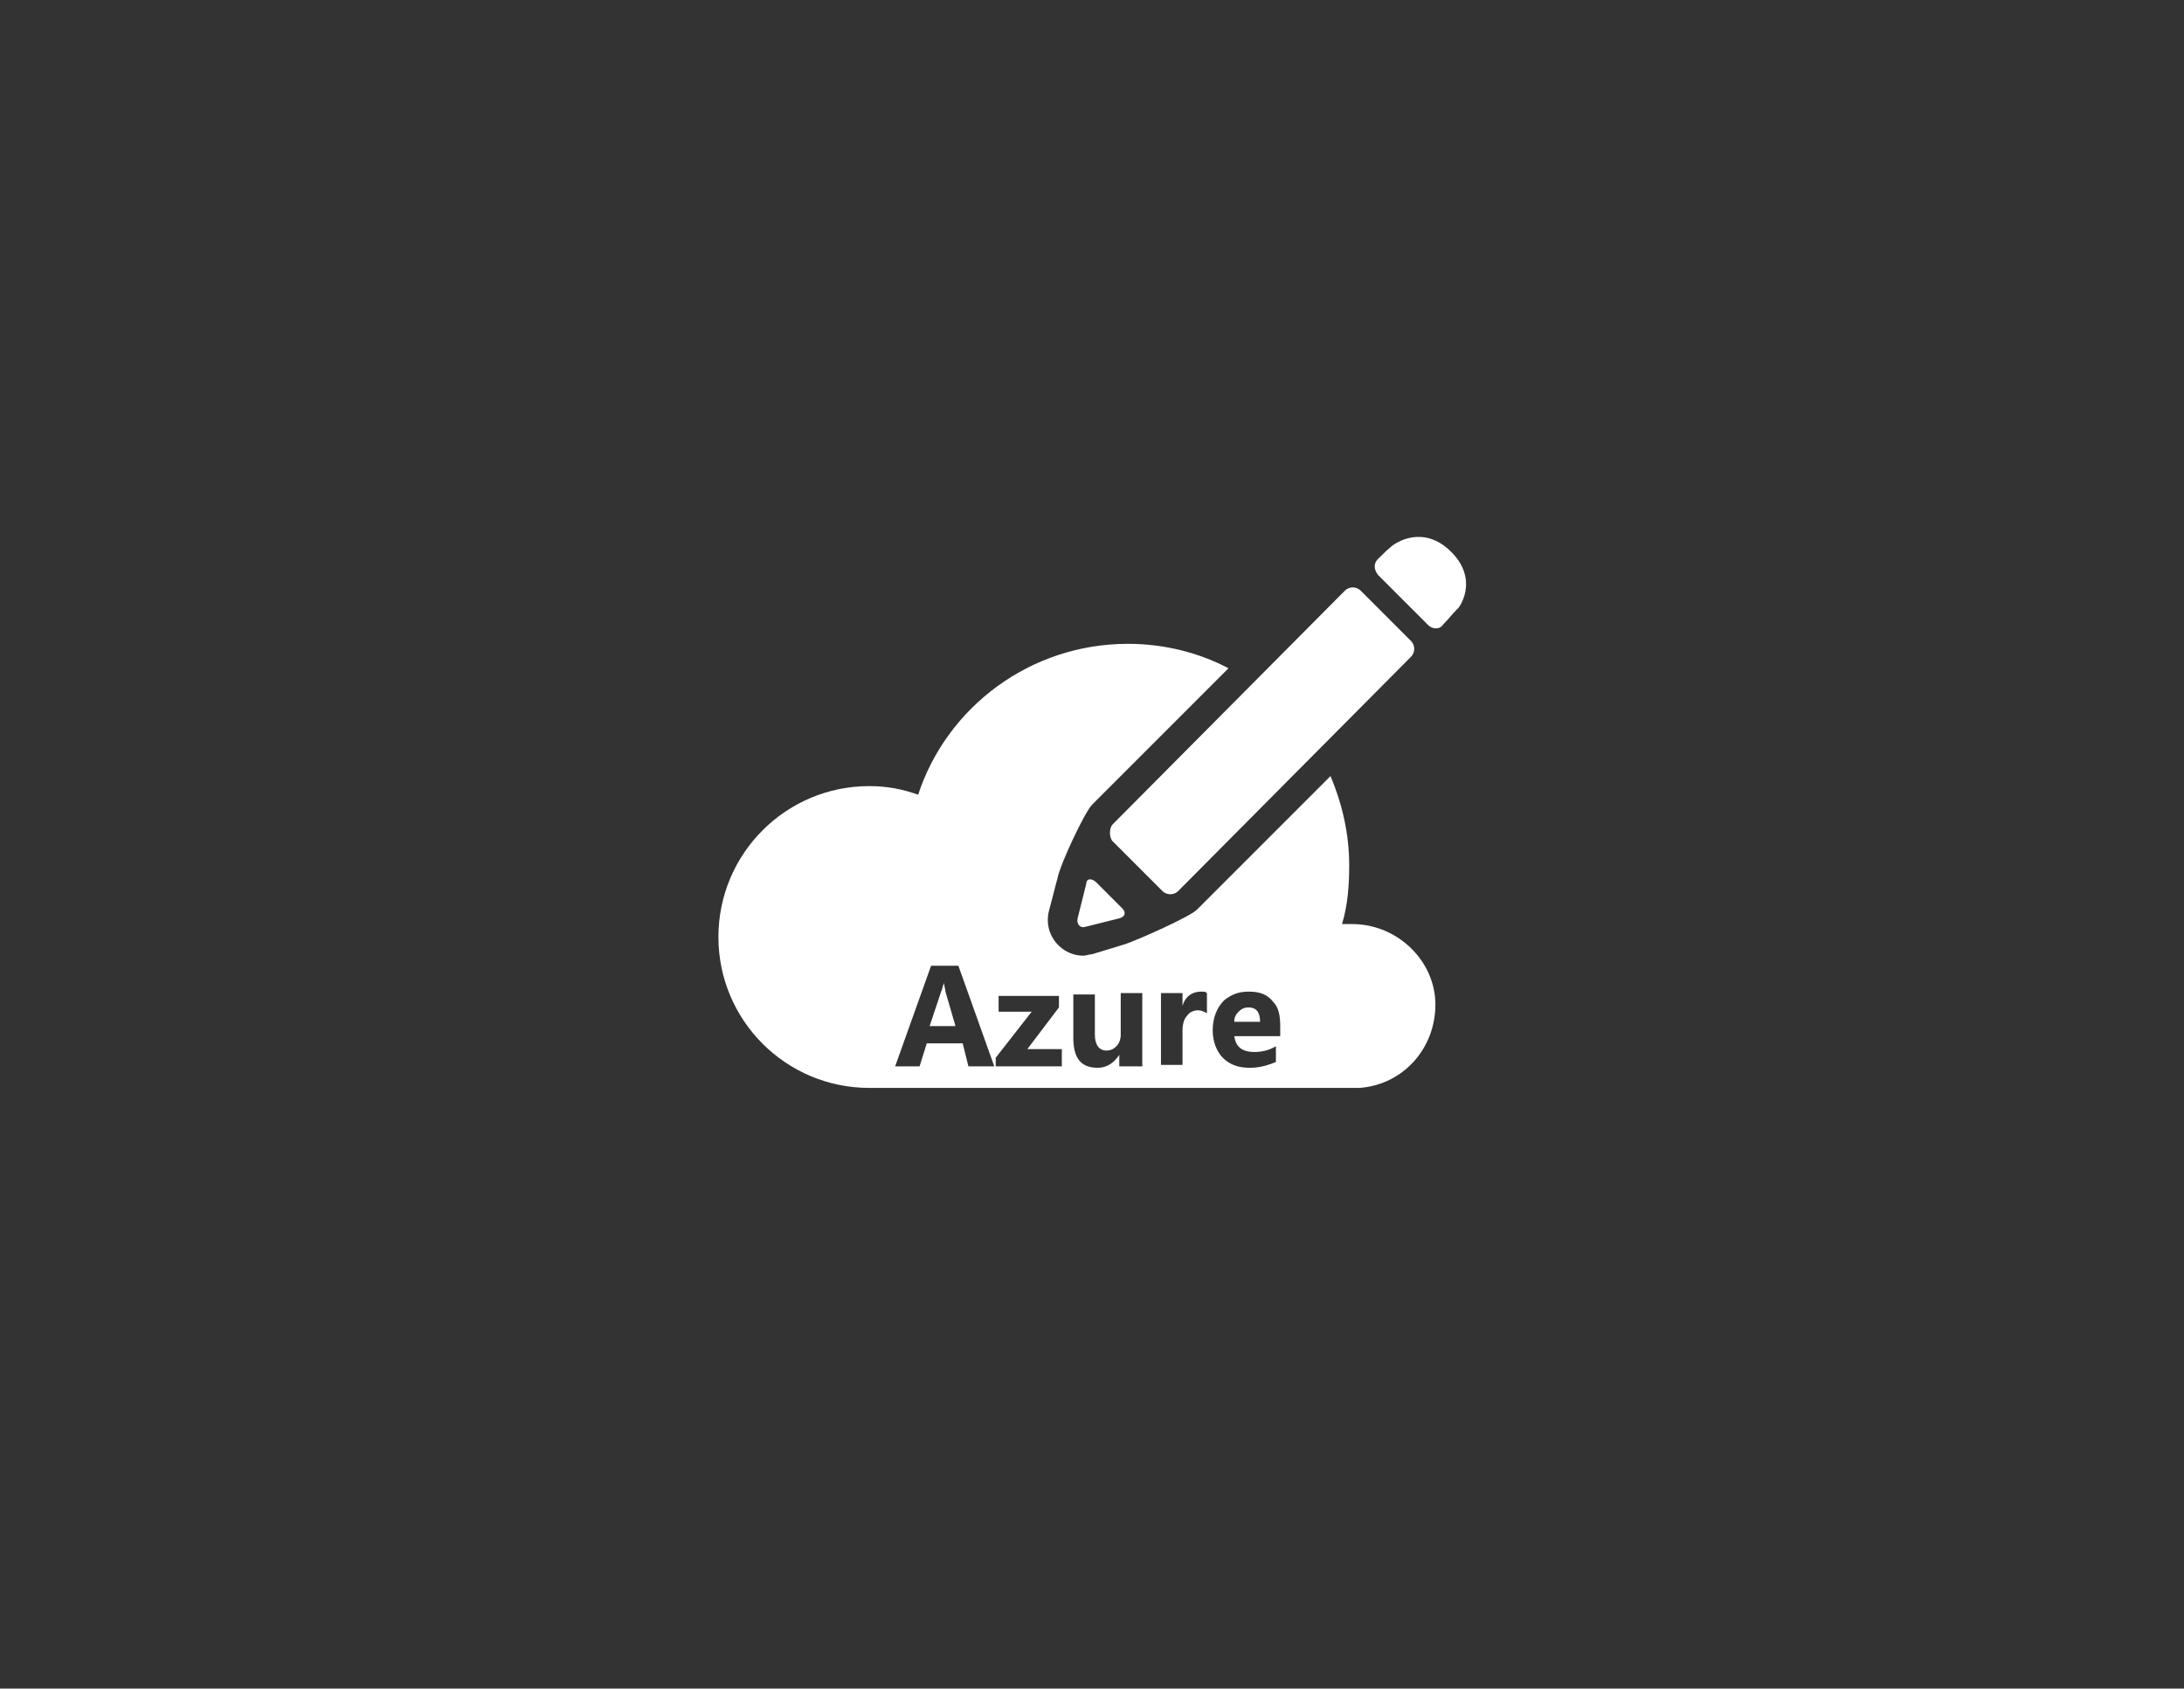 <?xml version="1.0" encoding="utf-8"?>
<!-- Generator: Adobe Illustrator 18.1.0, SVG Export Plug-In . SVG Version: 6.00 Build 0)  -->
<!DOCTYPE svg PUBLIC "-//W3C//DTD SVG 1.0//EN" "http://www.w3.org/TR/2001/REC-SVG-20010904/DTD/svg10.dtd">
<svg version="1.0" xmlns="http://www.w3.org/2000/svg" xmlns:xlink="http://www.w3.org/1999/xlink" x="0px" y="0px"
	 viewBox="0 0 152 117.5" enable-background="new 0 0 152 117.5" xml:space="preserve">
<rect x="0" y="0" width="152" height="117.5" fill="#333333" stroke="none"/>
<g id="Layer_1">
	<g id="Azure">
	</g>
</g>
<g id="paths">
	<g id="Access_control">
	</g>
	<g id="Azure_active_directory">
	</g>
	<g id="API_Management">
	</g>
	<g id="Azure_automation">
	</g>
	<g id="Azure_SQL_database">
	</g>
	<g id="Azure_subscription">
		<g>
			<path fill="#ffffff" d="M75.6,61.5L75,63.9c-0.1,0.4,0.2,0.7,0.5,0.6l2.4-0.6c0.4-0.1,0.5-0.4,0.2-0.7l-1.8-1.8
				C76,61.1,75.6,61.1,75.6,61.5z"/>
			<path fill="#ffffff" d="M77.4,58.5l3.5,3.5c0.3,0.3,0.8,0.3,1.1,0l16.2-16.3c0.3-0.3,0.3-0.8,0-1.1l-3.5-3.5
				c-0.3-0.3-0.8-0.3-1.1,0L77.4,57.4C77.2,57.7,77.2,58.2,77.4,58.5z"/>
			<path fill="#ffffff" d="M101,38.4c-2-2-4-0.5-4-0.5c-0.3,0.2-0.8,0.7-1.1,1c-0.3,0.3-0.3,0.7,0,1.1l3.5,3.5c0.3,0.3,0.8,0.3,1,0
				c0.3-0.3,0.7-0.8,1-1.1C101.5,42.4,103,40.4,101,38.4z"/>
			<path fill="#ffffff" d="M65.7,68.4L65.7,68.4c-0.1,0.2-0.1,0.4-0.2,0.6l-0.8,2.4h1.8L65.8,69C65.8,68.8,65.7,68.6,65.7,68.4z"/>
			<path fill="#ffffff" d="M86.9,70.1c-0.3,0-0.5,0.1-0.7,0.3c-0.2,0.2-0.3,0.4-0.3,0.7h1.8C87.7,70.4,87.4,70.1,86.9,70.1z"/>
			<path fill="#ffffff" d="M94.1,64.3c-0.2,0-0.5,0-0.7,0c0.4-1.3,0.5-2.7,0.5-4.1c0-2.2-0.5-4.3-1.3-6.2l-9.3,9.3
				c-0.5,0.5-4.1,2.1-5,2.4l0,0l0,0L76,66.4c-0.2,0-0.4,0.1-0.6,0.1c-0.7,0-1.4-0.3-1.9-0.9C73,65,72.8,64.2,73,63.4l0,0l0,0
				l0.6-2.3c0.2-1,1.9-4.6,2.4-5.1l9.5-9.5c-2.1-1.1-4.5-1.7-7-1.7c-6.8,0-12.6,4.4-14.6,10.5c-1.1-0.4-2.2-0.6-3.4-0.6
				c-5.8,0-10.5,4.7-10.5,10.5c0,5.8,4.7,10.5,10.5,10.5c0,0,0,0,0,0l0,0h34.1l0,0c3-0.2,5.3-2.7,5.3-5.8
				C99.9,66.9,97.3,64.3,94.1,64.3z M67.4,74.2L67,72.6h-2.5L64,74.2h-1.7l2.5-7h1.9l2.5,7H67.4z M73.8,74.2h-4.5v-0.6l2.5-3.2h-2.3
				v-1.1h4.2v0.8L71.5,73h2.4V74.2z M79.4,74.2h-1.5v-0.8h0c-0.4,0.6-0.9,0.9-1.5,0.9c-1.2,0-1.7-0.7-1.7-2.1v-3h1.5V72
				c0,0.7,0.3,1.1,0.8,1.1c0.3,0,0.5-0.1,0.7-0.3s0.3-0.5,0.3-0.8v-2.9h1.5V74.2z M84,70.5c-0.2-0.1-0.4-0.2-0.6-0.2
				c-0.3,0-0.6,0.1-0.8,0.4c-0.2,0.2-0.3,0.6-0.3,1v2.4h-1.5v-5h1.5v0.9h0c0.2-0.7,0.7-1,1.3-1c0.2,0,0.3,0,0.4,0.1V70.5z
				 M89.2,72.1h-3.3c0.1,0.7,0.5,1.1,1.4,1.1c0.5,0,1-0.1,1.5-0.4v1.1c-0.5,0.2-1.1,0.4-1.8,0.4c-0.8,0-1.4-0.2-1.9-0.7
				c-0.4-0.4-0.7-1.1-0.7-1.9c0-0.9,0.3-1.6,0.8-2.1c0.5-0.4,1-0.6,1.7-0.6c0.8,0,1.3,0.2,1.7,0.7c0.4,0.4,0.5,1,0.5,1.7V72.1z"/>
		</g>
	</g>
</g>
</svg>
